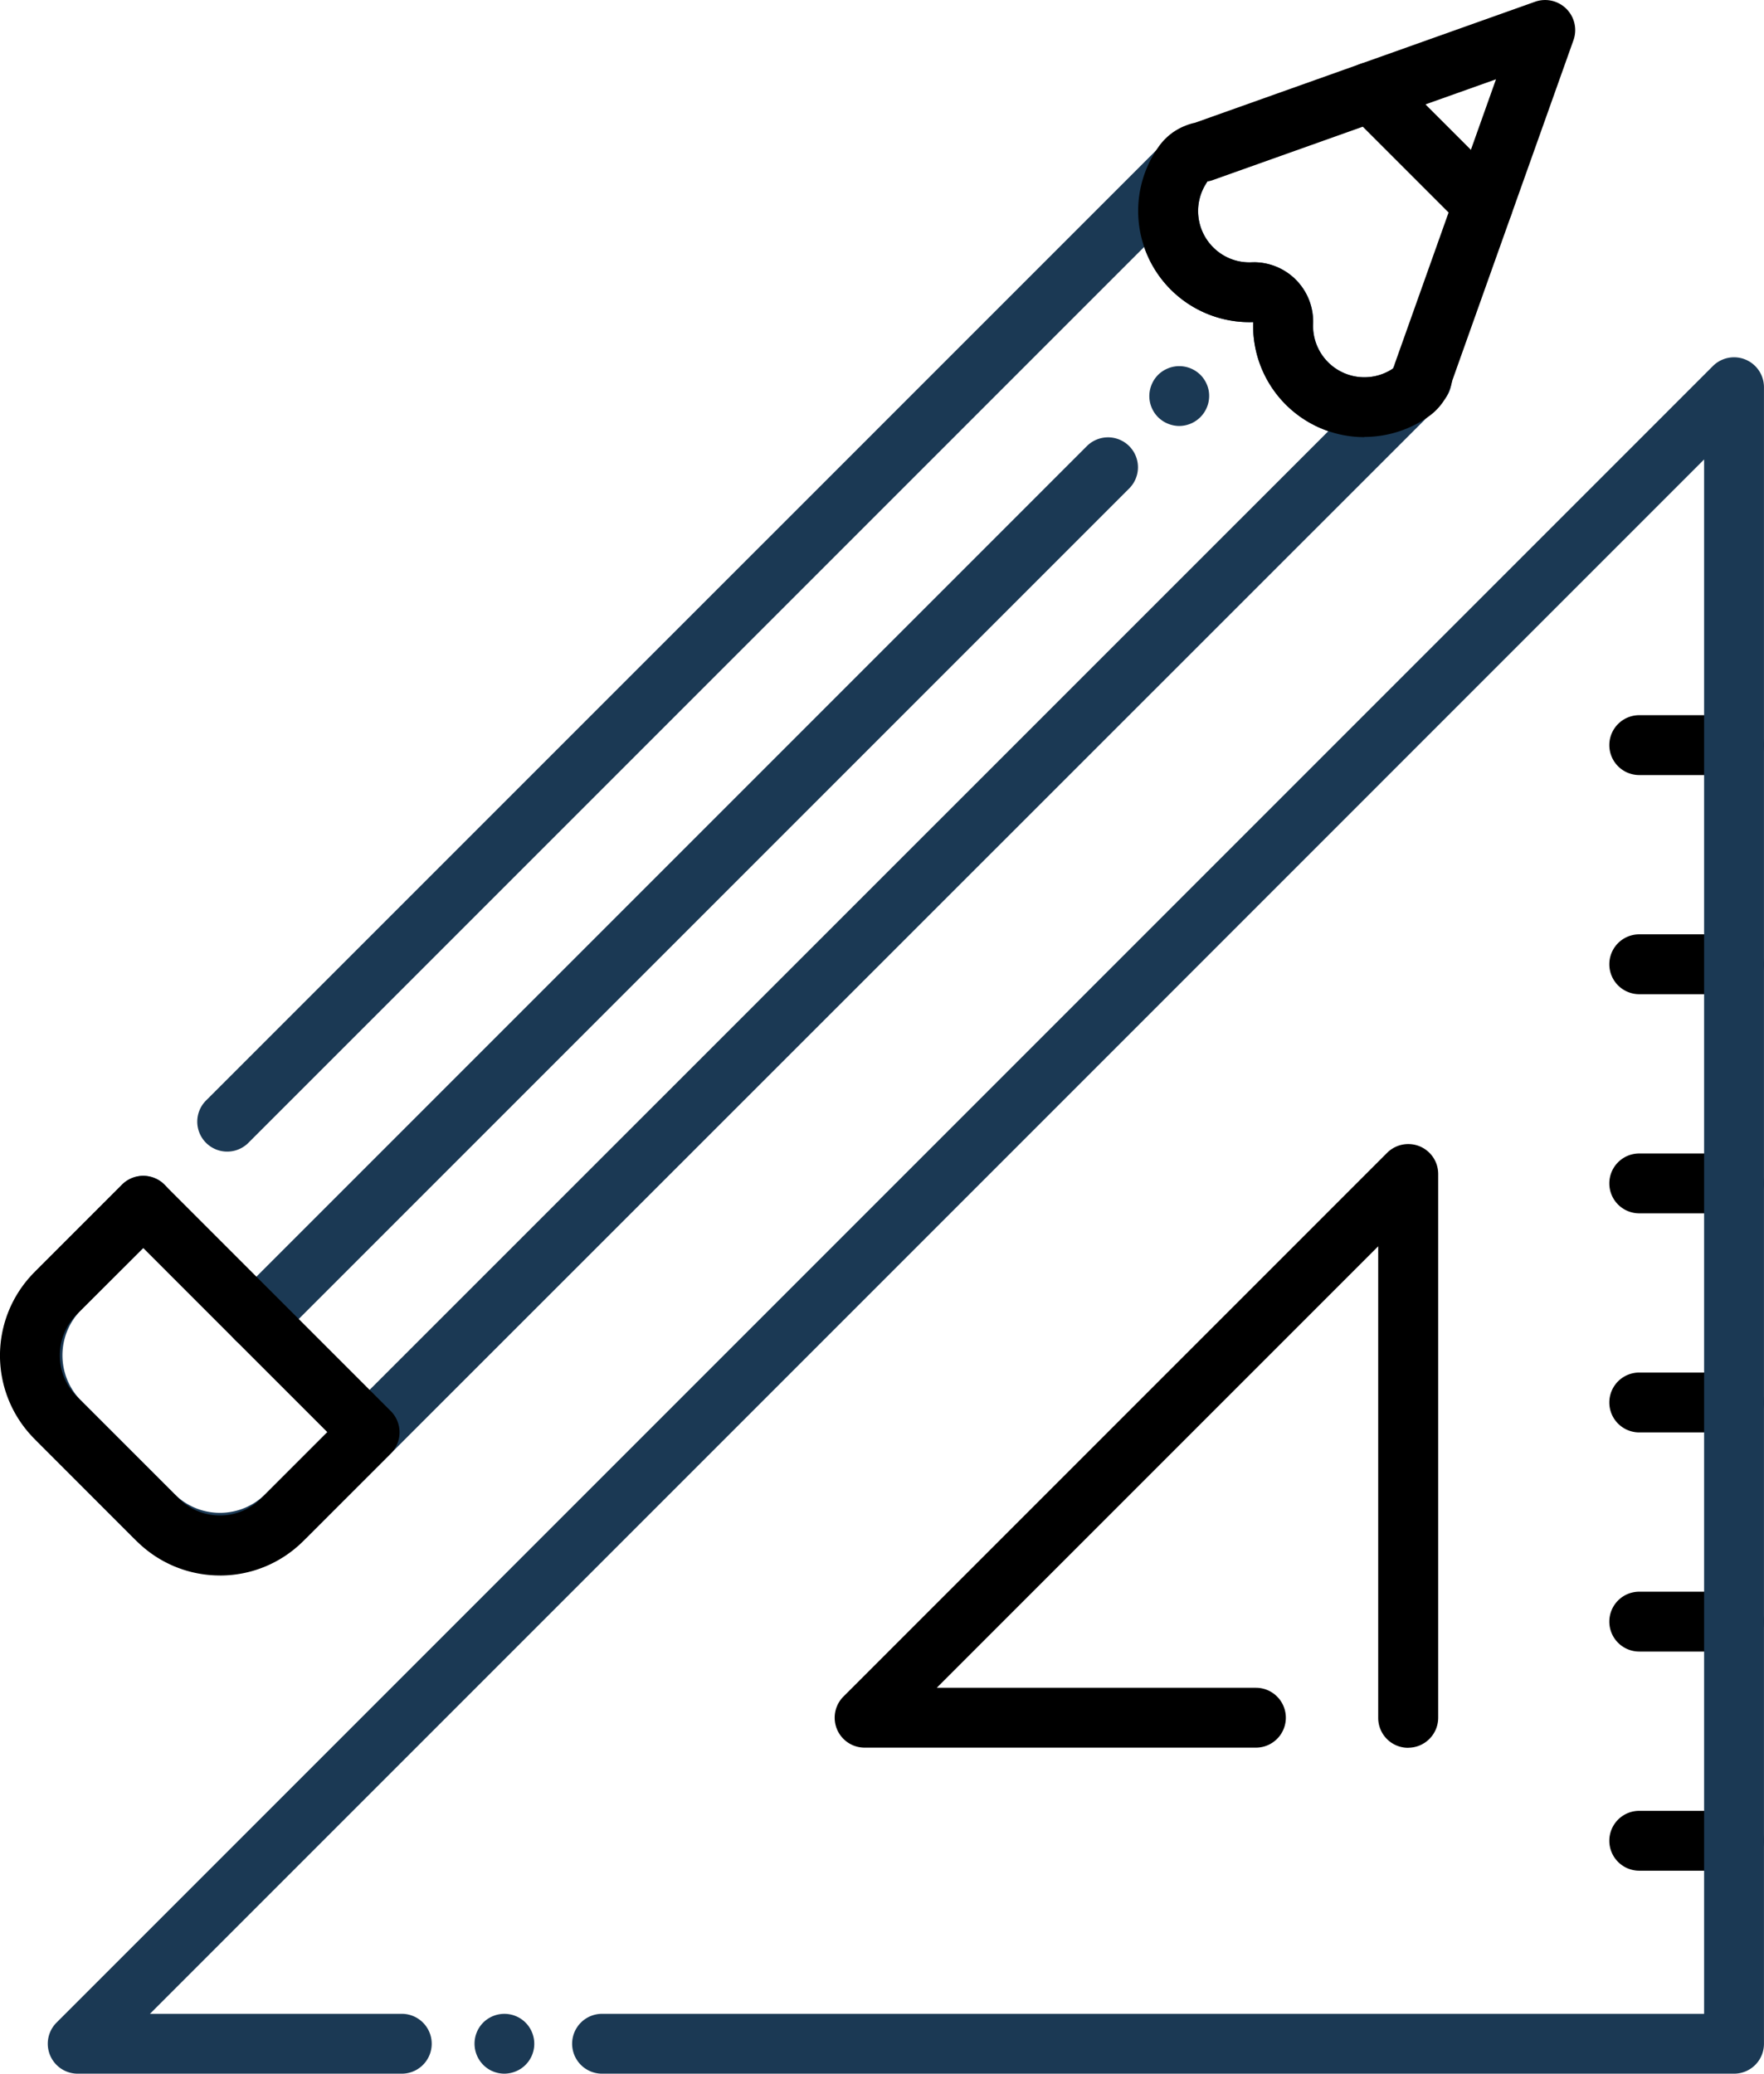 <svg xmlns="http://www.w3.org/2000/svg" width="52.747" height="62" viewBox="0 0 52.747 62">
  <g id="_4137183_building_construction_industry_measurement_icon" data-name="4137183_building_construction_industry_measurement_icon" transform="translate(-49.698 -13.502)">
    <path id="Path_1055" data-name="Path 1055" d="M161.575,486.294a.9.9,0,0,1-.343-.069.84.84,0,0,1-.153-.082.9.9,0,0,1-.248-1.241.951.951,0,0,1,.111-.136.9.9,0,0,1,.458-.244.9.9,0,0,1,.35,0,.845.845,0,0,1,.167.051.884.884,0,0,1,.483.483.892.892,0,0,1-.193.975.952.952,0,0,1-.135.111.9.9,0,0,1-.155.082.845.845,0,0,1-.167.051A.9.9,0,0,1,161.575,486.294Z" transform="translate(-96.795 -410.792)" fill="#1b3954"/>
    <path id="Path_1056" data-name="Path 1056" d="M271.814,182.56H268.98a.895.895,0,0,1,0-1.79h2.834a.895.895,0,1,1,0,1.79Zm0,6.552H268.98a.895.895,0,0,1,0-1.79h2.834a.895.895,0,1,1,0,1.79Zm0,6.552H268.98a.895.895,0,0,1,0-1.79h2.834a.895.895,0,1,1,0,1.79Zm0,6.55H268.98a.895.895,0,0,1,0-1.79h2.834a.895.895,0,1,1,0,1.79Zm0,6.552H268.98a.895.895,0,0,1,0-1.79h2.834a.895.895,0,1,1,0,1.79Zm0,6.552H268.98a.895.895,0,0,1,0-1.79h2.834a.895.895,0,1,1,0,1.79Zm-9.745-3.674a.894.894,0,0,1-.895-.895v-14.1l-13.2,13.2h9.543a.895.895,0,0,1,0,1.79h-11.7a.895.895,0,0,1-.633-1.528l16.256-16.256a.895.895,0,0,1,1.528.633v16.256A.9.9,0,0,1,262.07,211.642Z" transform="translate(-170.265 -145.885)"/>
    <path id="Path_1057" data-name="Path 1057" d="M111.3,146.84H77.453a.895.895,0,1,1,0-1.79h32.953V98.577L63.934,145.05h7.53a.895.895,0,1,1,0,1.79h-9.69a.895.895,0,0,1-.633-1.528l49.527-49.527a.895.895,0,0,1,1.528.633v49.527A.894.894,0,0,1,111.3,146.84Zm-9.368-49.713a.915.915,0,1,1,.651-1.569l.011.012a.9.9,0,0,1,0,1.266l-.029.029A.892.892,0,0,1,101.934,97.127Z" transform="translate(-9.752 -71.338)" fill="#1b3954"/>
    <path id="Path_1058" data-name="Path 1058" d="M56.809,88.863a3.7,3.7,0,0,1-2.624-1.085L51.4,84.988a3.716,3.716,0,0,1,0-5.249l2.485-2.485a.895.895,0,0,1,1.266,1.266L52.661,81a1.924,1.924,0,0,0,0,2.718l2.789,2.789a1.924,1.924,0,0,0,2.718,0L89.952,54.728a3.33,3.33,0,0,1-2.246-3.261,3.334,3.334,0,0,1-3.262-2.246L57.659,76.006a.895.895,0,1,1-1.266-1.266L84.882,46.253a.894.894,0,0,1,1.4,1.1,1.529,1.529,0,0,0,.229,1.88,1.514,1.514,0,0,0,1.148.449,1.772,1.772,0,0,1,1.84,1.84A1.536,1.536,0,0,0,91.821,52.9a.895.895,0,0,1,1.1,1.4L59.434,87.777A3.7,3.7,0,0,1,56.809,88.863Z" transform="translate(-0.534 -28.335)" fill="#1b3954"/>
    <path id="Path_1059" data-name="Path 1059" d="M103.577,128.521a.895.895,0,0,1-.633-1.528l25.465-25.465a.895.895,0,0,1,1.266,1.266L104.21,128.259A.892.892,0,0,1,103.577,128.521Zm27.595-27.595a.891.891,0,0,1-.174-.018.922.922,0,0,1-.322-.133.961.961,0,0,1-.137-.111.9.9,0,0,1-.262-.633.9.9,0,0,1,.018-.175.94.94,0,0,1,.051-.167.9.9,0,0,1,.082-.155.952.952,0,0,1,.111-.136.881.881,0,0,1,.137-.111.922.922,0,0,1,.322-.133.9.9,0,0,1,.807.244.8.8,0,0,1,.111.136.9.9,0,0,1,.083.155.938.938,0,0,1,.051.167.9.9,0,0,1-.878,1.07Z" transform="translate(-46.212 -74.688)" fill="#1b3954"/>
    <path id="Path_1060" data-name="Path 1060" d="M56.275,60.606a3.518,3.518,0,0,1-2.493-1.03l-3.054-3.054a3.528,3.528,0,0,1,0-4.984l2.618-2.618a.9.9,0,0,1,1.266,0l6.773,6.773a.9.9,0,0,1,0,1.266l-2.618,2.618a3.513,3.513,0,0,1-2.492,1.03Zm-1.227-2.3a1.737,1.737,0,0,0,2.453,0l1.985-1.985-5.507-5.507L51.994,52.8a1.737,1.737,0,0,0,0,2.453ZM90.491,26.572a3.327,3.327,0,0,1-3.32-3.44,3.325,3.325,0,0,1-2.957-5.048c.046-.075.093-.144.142-.213a1.754,1.754,0,0,1,.649-.55,1.2,1.2,0,0,1,.11-.049,1.644,1.644,0,0,1,.316-.1L95.6,13.554A.9.9,0,0,1,96.749,14.7L93.126,24.875a1.748,1.748,0,0,1-.093.3,1.009,1.009,0,0,1-.056.125,1.76,1.76,0,0,1-.533.635c-.074.052-.144.1-.222.148a3.347,3.347,0,0,1-1.73.483Zm-3.3-5.23a1.772,1.772,0,0,1,1.767,1.841,1.536,1.536,0,0,0,2.327,1.379l.091-.059a.887.887,0,0,1,.041-.162l3.014-8.468-8.469,3.014a.875.875,0,0,1-.161.041c-.02.029-.041.06-.06.092a1.536,1.536,0,0,0,1.378,2.325.464.464,0,0,1,.073,0ZM85.731,18.953Z" transform="translate(0)"/>
    <path id="Path_1061" data-name="Path 1061" d="M367.58,33.2a.891.891,0,0,1-.633-.262l-3.363-3.363A.895.895,0,0,1,364.85,28.3l3.363,3.363a.895.895,0,0,1-.633,1.528Z" transform="translate(-273.532 -12.681)"/>
  </g>
</svg>
